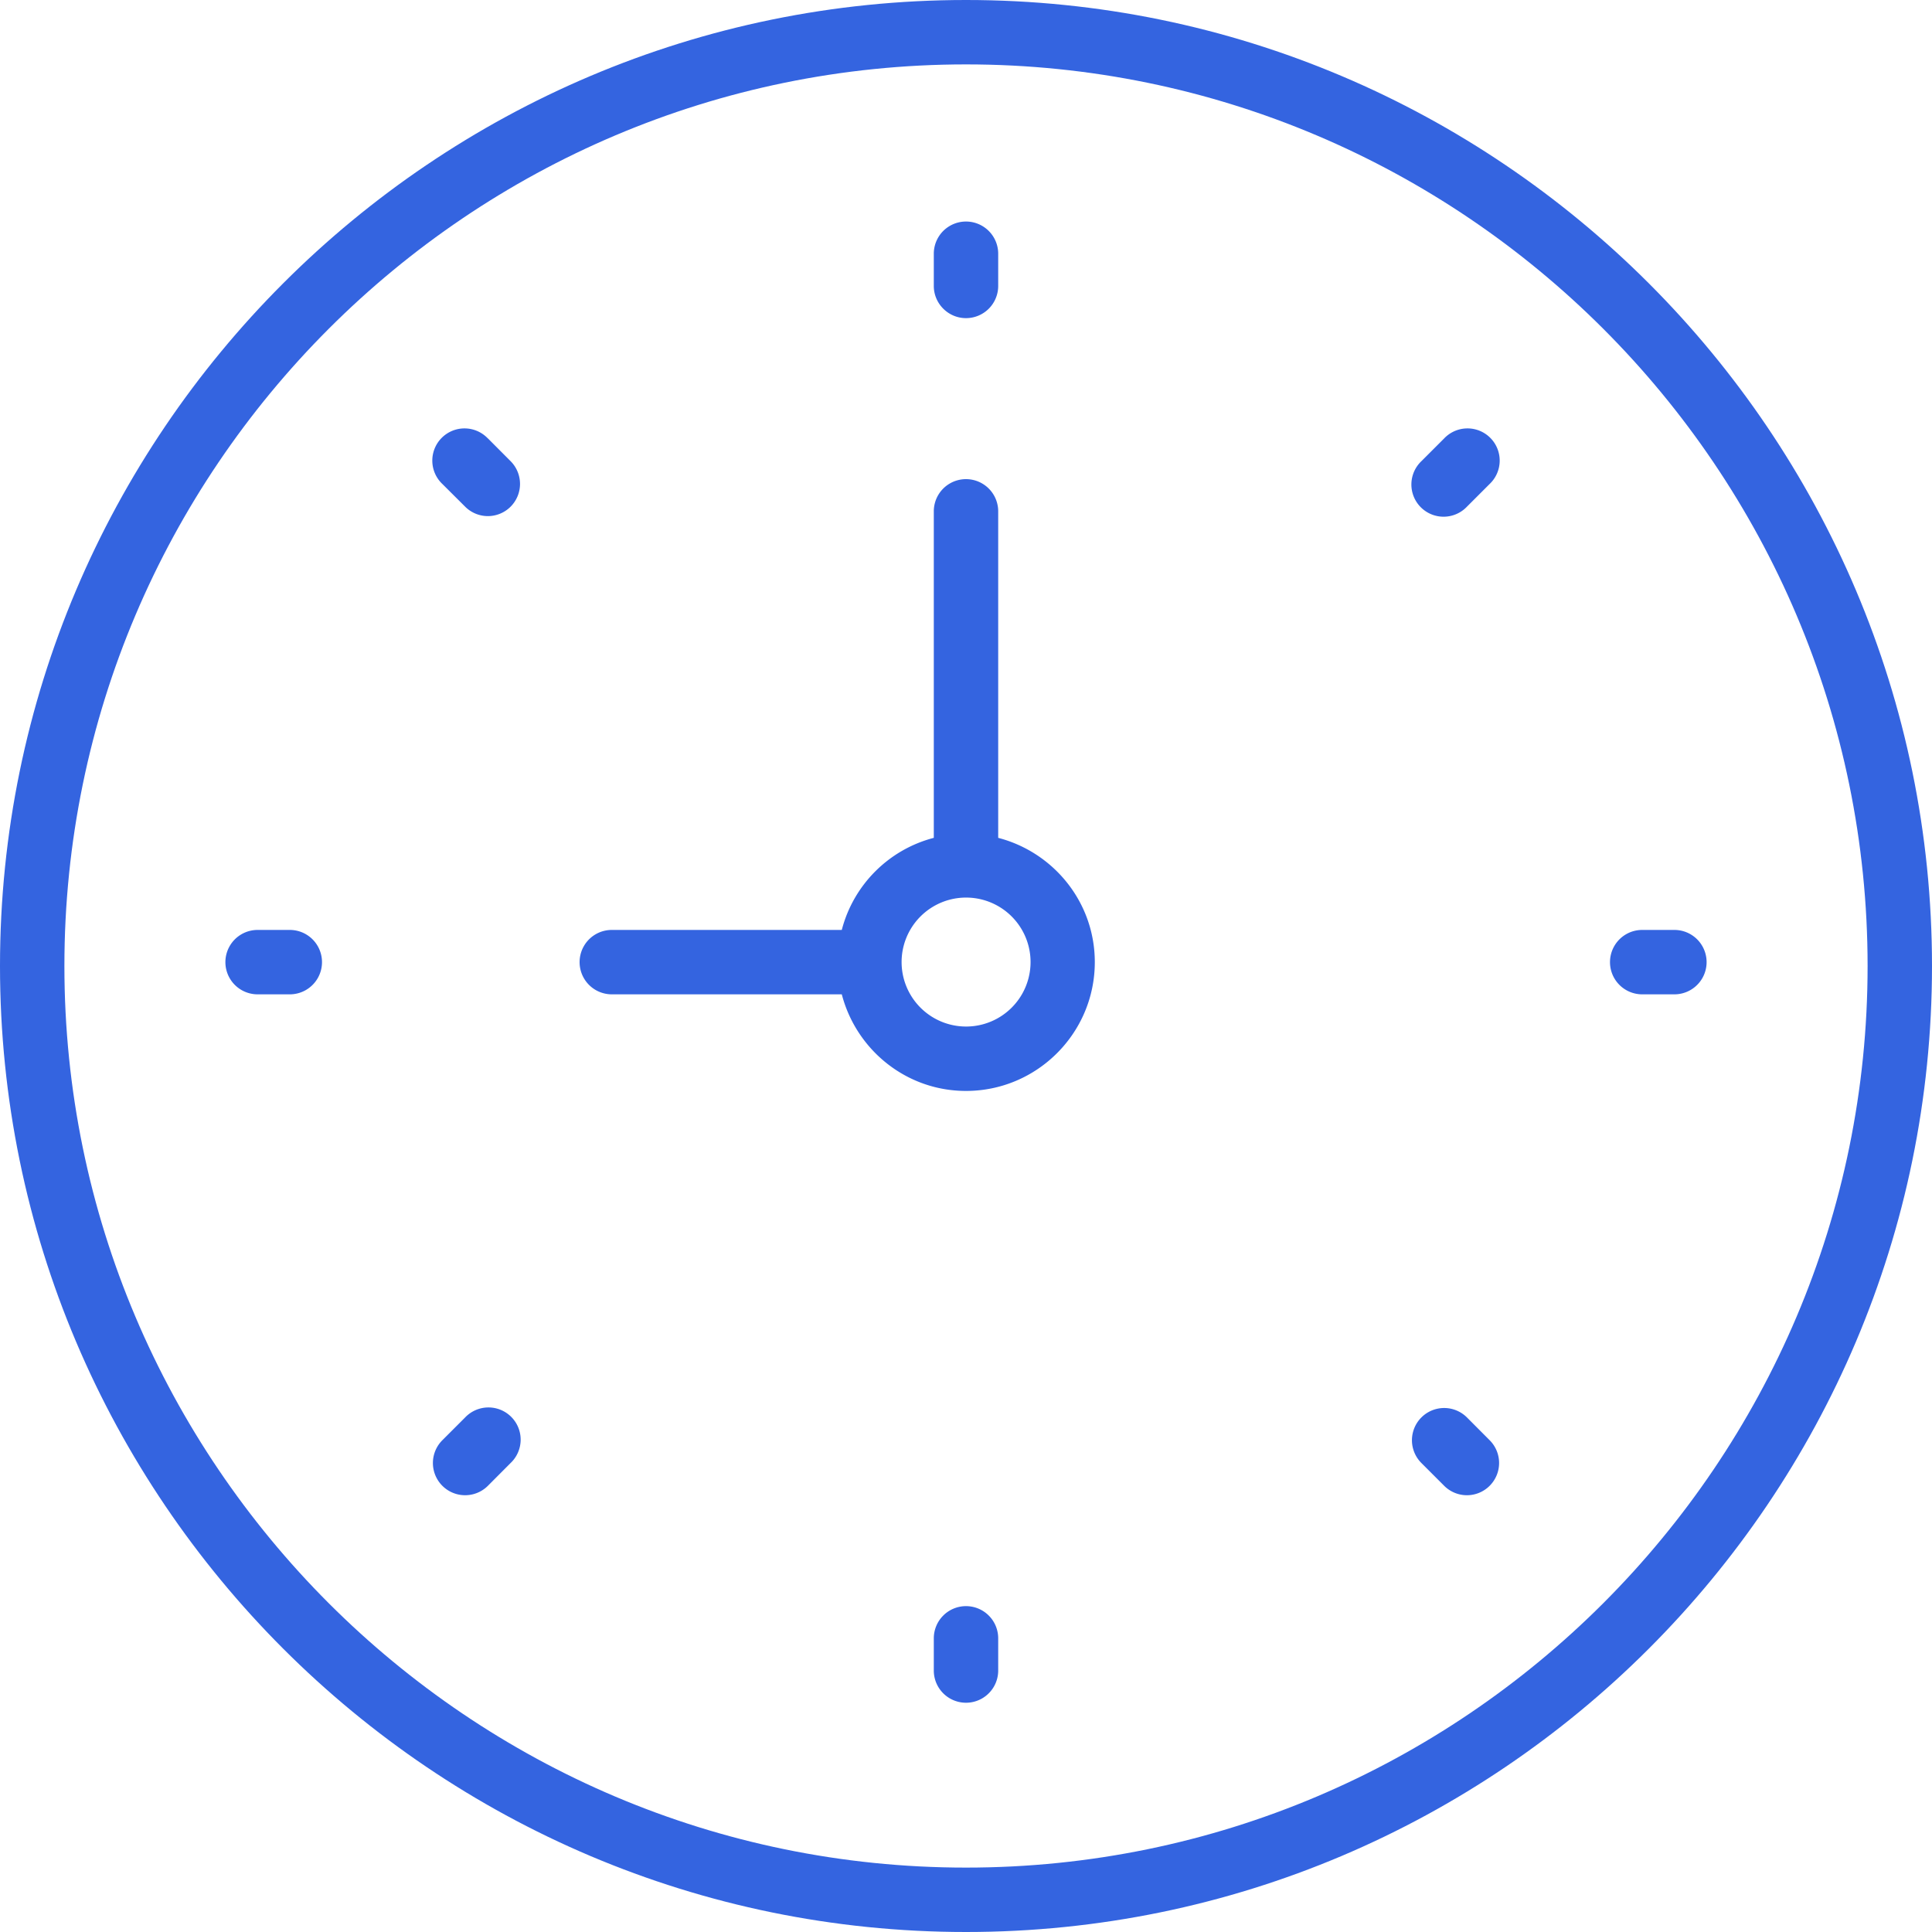 <svg width="24" height="24" fill="none" xmlns="http://www.w3.org/2000/svg"><path d="M12 0C5.383 0 0 5.383 0 12s5.383 12 12 12 12-5.383 12-12S18.617 0 12 0zm0 23.2C5.824 23.2.8 18.176.8 12 .8 5.824 5.824.8 12 .8 18.176.8 23.2 5.824 23.2 12c0 6.176-5.024 11.2-11.2 11.2z" fill="#3464E0"/><path d="M12.4 10.408V6.352a.4.4 0 10-.8 0v4.056c-.56.146-.998.584-1.143 1.144H7.6a.4.4 0 100 .8h2.857c.179.688.8 1.2 1.543 1.2.882 0 1.6-.718 1.6-1.6 0-.744-.512-1.365-1.2-1.544zm-.4 2.344a.8.8 0 11.002-1.602.8.8 0 01-.002 1.602zm0-8.8a.4.4 0 00.4-.4v-.4a.4.4 0 10-.8 0v.4c0 .22.18.4.4.4zm0 16a.4.4 0 00-.4.4v.4a.4.4 0 10.8 0v-.4a.4.4 0 00-.4-.4zm8.8-8.4h-.4a.4.4 0 100 .8h.4a.4.4 0 100-.8zm-17.2 0h-.4a.4.4 0 100 .8h.4a.4.4 0 100-.8zm14.34-6.106l-.283.283a.4.4 0 10.566.565l.282-.282a.4.4 0 10-.565-.566zM5.778 17.608l-.283.283a.4.4 0 10.566.566l.282-.283a.4.4 0 10-.565-.566zm12.445 0a.4.4 0 10-.566.566l.283.283a.399.399 0 00.565 0 .4.4 0 000-.566l-.282-.283zM6.06 5.446a.4.4 0 10-.565.566l.283.282a.399.399 0 00.565 0 .4.4 0 000-.565l-.282-.283z" fill="#3464E0"/></svg>